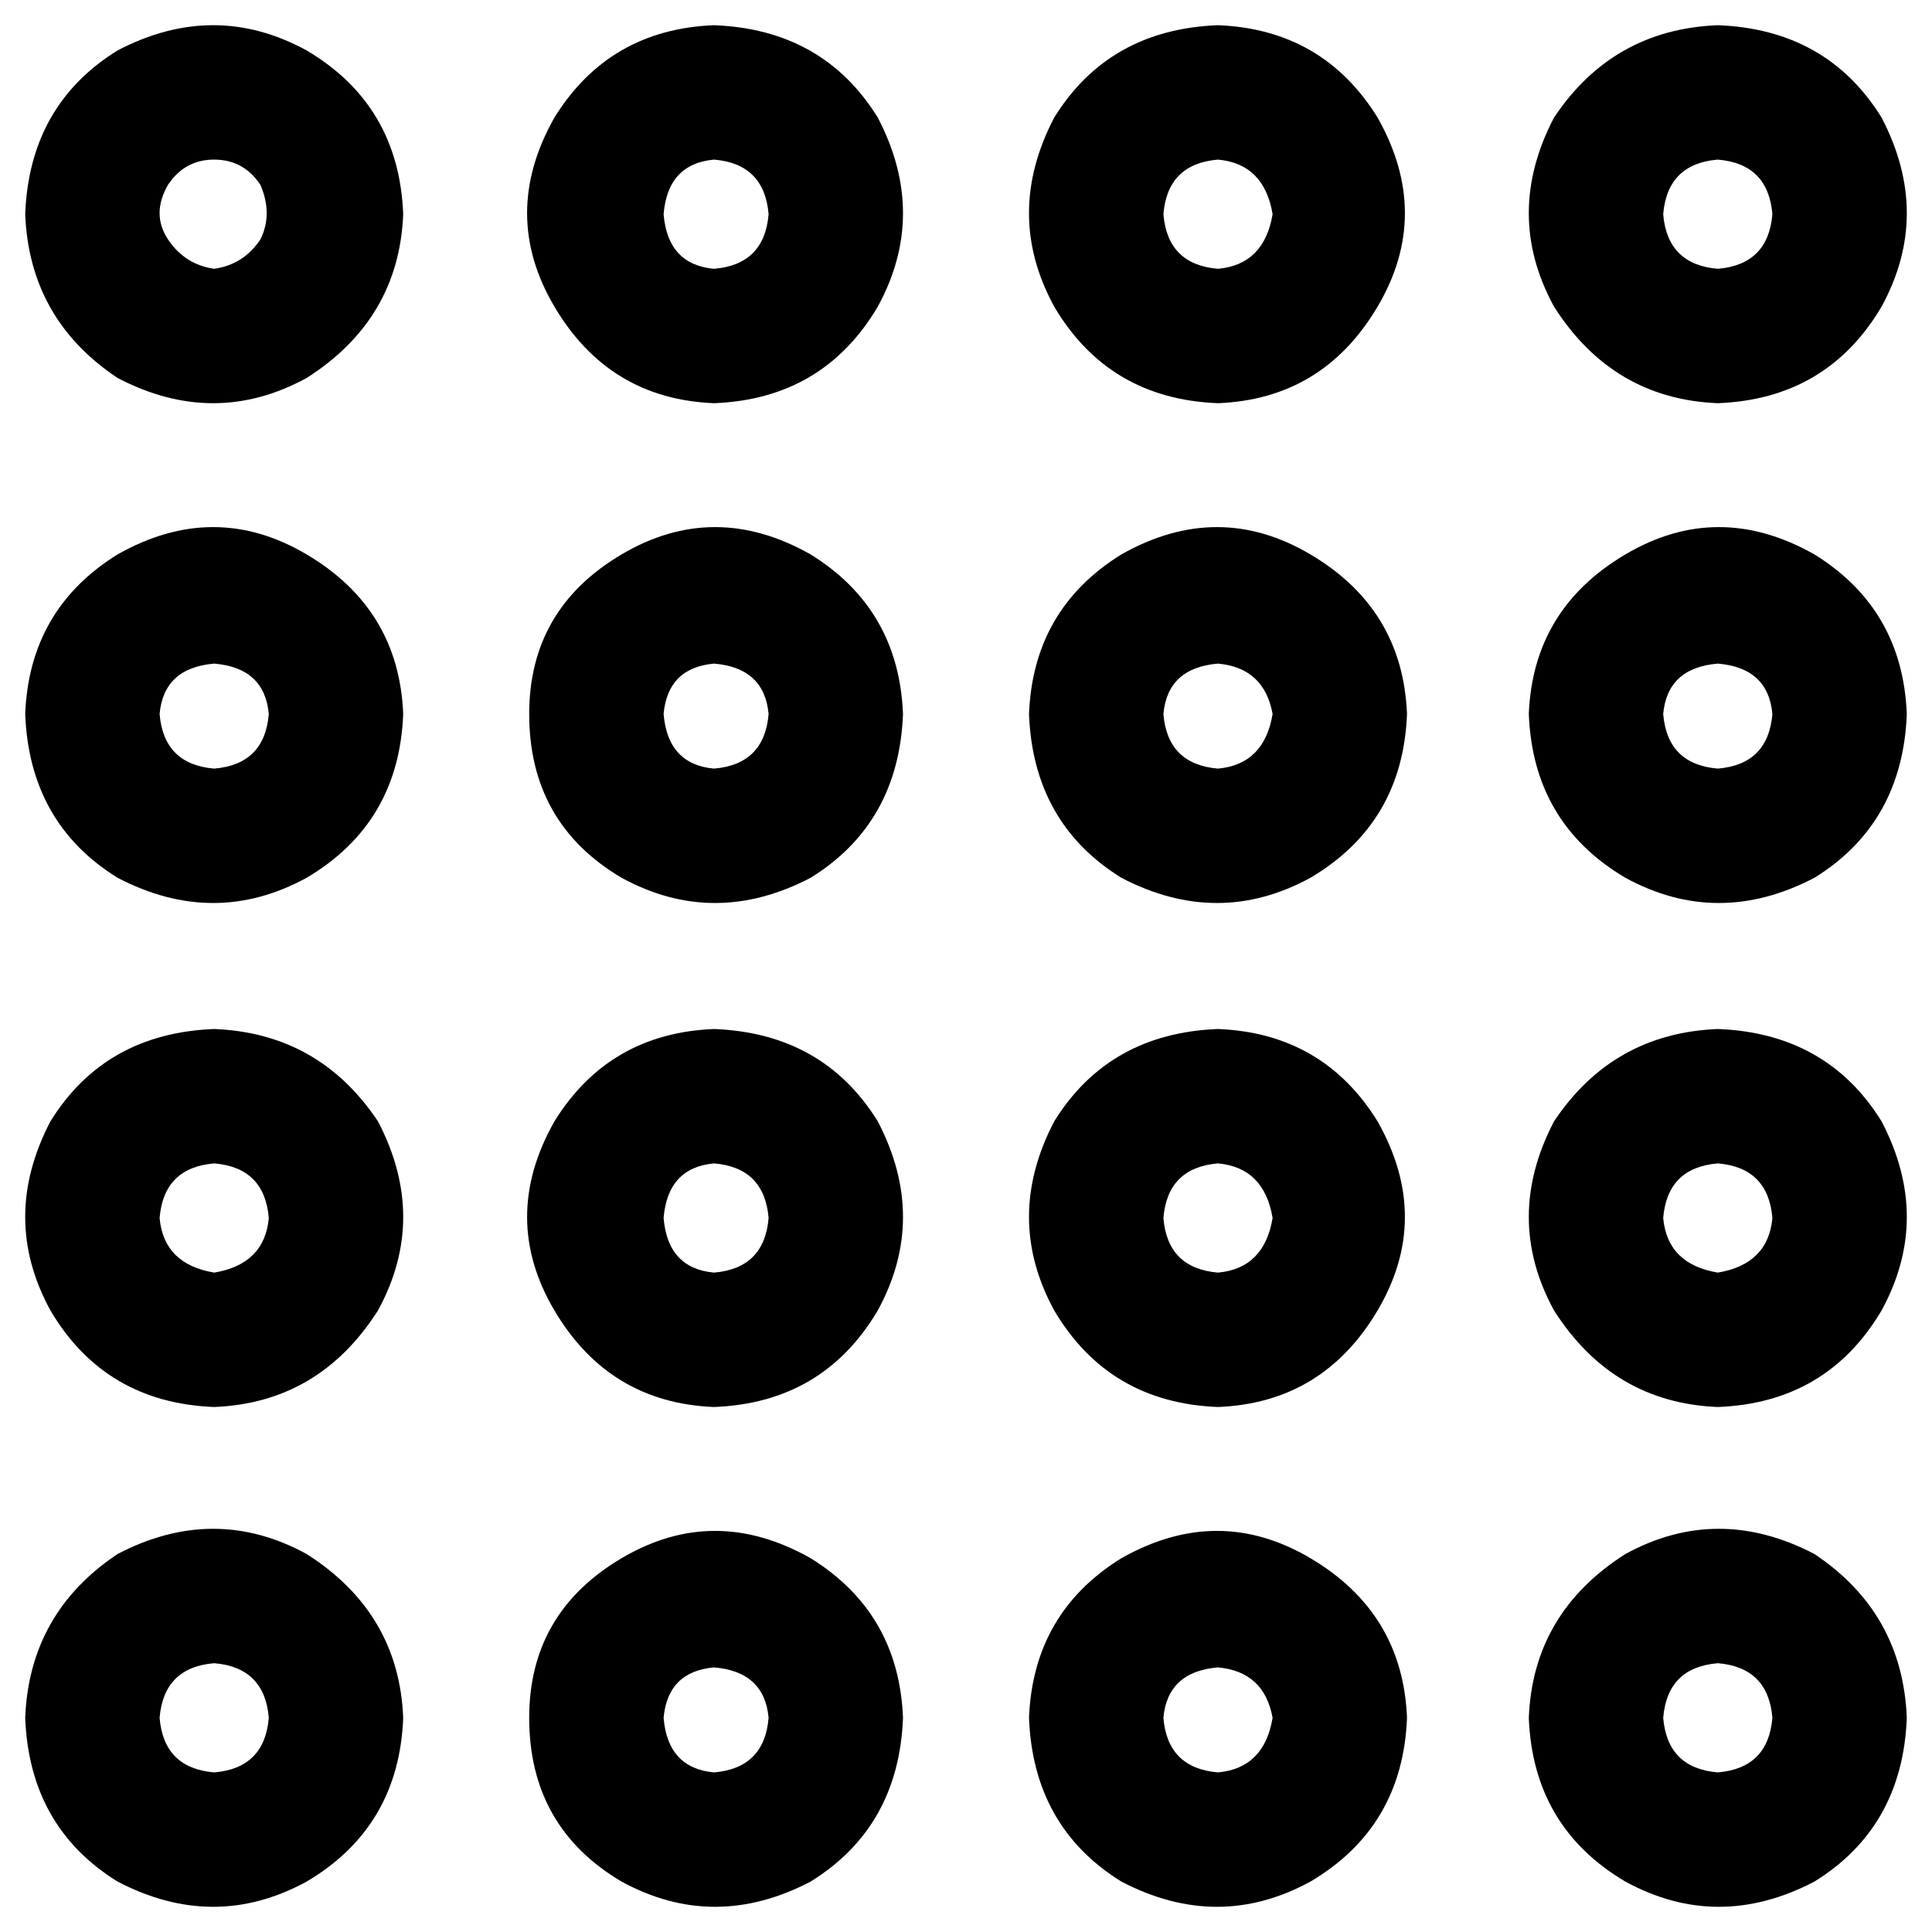<svg xmlns="http://www.w3.org/2000/svg" viewBox="0 0 512 512">
  <path d="M 56.765 42.296 Q 64.557 42.296 69.009 48.974 Q 72.348 56.765 69.009 63.443 Q 64.557 70.122 56.765 71.235 Q 48.974 70.122 44.522 63.443 Q 40.07 56.765 44.522 48.974 Q 48.974 42.296 56.765 42.296 L 56.765 42.296 Z M 6.678 56.765 Q 7.791 84.591 31.165 100.174 Q 56.765 113.53 81.252 100.174 Q 105.739 84.591 106.852 56.765 Q 105.739 27.826 81.252 13.357 Q 56.765 0 31.165 13.357 Q 7.791 27.826 6.678 56.765 L 6.678 56.765 Z M 56.765 175.861 Q 70.122 176.974 71.235 189.217 Q 70.122 202.574 56.765 203.687 Q 43.409 202.574 42.296 189.217 Q 43.409 176.974 56.765 175.861 L 56.765 175.861 Z M 6.678 189.217 Q 7.791 218.157 31.165 232.626 Q 56.765 245.983 81.252 232.626 Q 105.739 218.157 106.852 189.217 Q 105.739 161.391 81.252 146.922 Q 56.765 132.452 31.165 146.922 Q 7.791 161.391 6.678 189.217 L 6.678 189.217 Z M 71.235 322.783 Q 70.122 335.026 56.765 337.252 Q 43.409 335.026 42.296 322.783 Q 43.409 309.426 56.765 308.313 Q 70.122 309.426 71.235 322.783 L 71.235 322.783 Z M 56.765 272.696 Q 27.826 273.809 13.357 297.183 Q 0 322.783 13.357 347.27 Q 27.826 371.757 56.765 372.87 Q 84.591 371.757 100.174 347.27 Q 113.53 322.783 100.174 297.183 Q 84.591 273.809 56.765 272.696 L 56.765 272.696 Z M 56.765 440.765 Q 70.122 441.878 71.235 455.235 Q 70.122 468.591 56.765 469.704 Q 43.409 468.591 42.296 455.235 Q 43.409 441.878 56.765 440.765 L 56.765 440.765 Z M 6.678 455.235 Q 7.791 484.174 31.165 498.643 Q 56.765 512 81.252 498.643 Q 105.739 484.174 106.852 455.235 Q 105.739 427.409 81.252 411.826 Q 56.765 398.47 31.165 411.826 Q 7.791 427.409 6.678 455.235 L 6.678 455.235 Z M 203.687 56.765 Q 202.574 70.122 189.217 71.235 Q 176.974 70.122 175.861 56.765 Q 176.974 43.409 189.217 42.296 Q 202.574 43.409 203.687 56.765 L 203.687 56.765 Z M 189.217 6.678 Q 161.391 7.791 146.922 31.165 Q 132.452 56.765 146.922 81.252 Q 161.391 105.739 189.217 106.852 Q 218.157 105.739 232.626 81.252 Q 245.983 56.765 232.626 31.165 Q 218.157 7.791 189.217 6.678 L 189.217 6.678 Z M 189.217 175.861 Q 202.574 176.974 203.687 189.217 Q 202.574 202.574 189.217 203.687 Q 176.974 202.574 175.861 189.217 Q 176.974 176.974 189.217 175.861 L 189.217 175.861 Z M 140.243 189.217 Q 140.243 218.157 164.73 232.626 Q 189.217 245.983 214.817 232.626 Q 238.191 218.157 239.304 189.217 Q 238.191 161.391 214.817 146.922 Q 189.217 132.452 164.73 146.922 Q 140.243 161.391 140.243 189.217 L 140.243 189.217 Z M 203.687 322.783 Q 202.574 336.139 189.217 337.252 Q 176.974 336.139 175.861 322.783 Q 176.974 309.426 189.217 308.313 Q 202.574 309.426 203.687 322.783 L 203.687 322.783 Z M 189.217 272.696 Q 161.391 273.809 146.922 297.183 Q 132.452 322.783 146.922 347.27 Q 161.391 371.757 189.217 372.87 Q 218.157 371.757 232.626 347.27 Q 245.983 322.783 232.626 297.183 Q 218.157 273.809 189.217 272.696 L 189.217 272.696 Z M 189.217 441.878 Q 202.574 442.991 203.687 455.235 Q 202.574 468.591 189.217 469.704 Q 176.974 468.591 175.861 455.235 Q 176.974 442.991 189.217 441.878 L 189.217 441.878 Z M 140.243 455.235 Q 140.243 484.174 164.73 498.643 Q 189.217 512 214.817 498.643 Q 238.191 484.174 239.304 455.235 Q 238.191 427.409 214.817 412.939 Q 189.217 398.47 164.73 412.939 Q 140.243 427.409 140.243 455.235 L 140.243 455.235 Z M 337.252 56.765 Q 335.026 70.122 322.783 71.235 Q 309.426 70.122 308.313 56.765 Q 309.426 43.409 322.783 42.296 Q 335.026 43.409 337.252 56.765 L 337.252 56.765 Z M 322.783 6.678 Q 293.843 7.791 279.374 31.165 Q 266.017 56.765 279.374 81.252 Q 293.843 105.739 322.783 106.852 Q 350.609 105.739 365.078 81.252 Q 379.548 56.765 365.078 31.165 Q 350.609 7.791 322.783 6.678 L 322.783 6.678 Z M 322.783 175.861 Q 335.026 176.974 337.252 189.217 Q 335.026 202.574 322.783 203.687 Q 309.426 202.574 308.313 189.217 Q 309.426 176.974 322.783 175.861 L 322.783 175.861 Z M 272.696 189.217 Q 273.809 218.157 297.183 232.626 Q 322.783 245.983 347.27 232.626 Q 371.757 218.157 372.87 189.217 Q 371.757 161.391 347.27 146.922 Q 322.783 132.452 297.183 146.922 Q 273.809 161.391 272.696 189.217 L 272.696 189.217 Z M 337.252 322.783 Q 335.026 336.139 322.783 337.252 Q 309.426 336.139 308.313 322.783 Q 309.426 309.426 322.783 308.313 Q 335.026 309.426 337.252 322.783 L 337.252 322.783 Z M 322.783 272.696 Q 293.843 273.809 279.374 297.183 Q 266.017 322.783 279.374 347.27 Q 293.843 371.757 322.783 372.87 Q 350.609 371.757 365.078 347.27 Q 379.548 322.783 365.078 297.183 Q 350.609 273.809 322.783 272.696 L 322.783 272.696 Z M 322.783 441.878 Q 335.026 442.991 337.252 455.235 Q 335.026 468.591 322.783 469.704 Q 309.426 468.591 308.313 455.235 Q 309.426 442.991 322.783 441.878 L 322.783 441.878 Z M 272.696 455.235 Q 273.809 484.174 297.183 498.643 Q 322.783 512 347.27 498.643 Q 371.757 484.174 372.87 455.235 Q 371.757 427.409 347.27 412.939 Q 322.783 398.47 297.183 412.939 Q 273.809 427.409 272.696 455.235 L 272.696 455.235 Z M 469.704 56.765 Q 468.591 70.122 455.235 71.235 Q 441.878 70.122 440.765 56.765 Q 441.878 43.409 455.235 42.296 Q 468.591 43.409 469.704 56.765 L 469.704 56.765 Z M 455.235 6.678 Q 427.409 7.791 411.826 31.165 Q 398.47 56.765 411.826 81.252 Q 427.409 105.739 455.235 106.852 Q 484.174 105.739 498.643 81.252 Q 512 56.765 498.643 31.165 Q 484.174 7.791 455.235 6.678 L 455.235 6.678 Z M 455.235 175.861 Q 468.591 176.974 469.704 189.217 Q 468.591 202.574 455.235 203.687 Q 441.878 202.574 440.765 189.217 Q 441.878 176.974 455.235 175.861 L 455.235 175.861 Z M 405.148 189.217 Q 406.261 218.157 430.748 232.626 Q 455.235 245.983 480.835 232.626 Q 504.209 218.157 505.322 189.217 Q 504.209 161.391 480.835 146.922 Q 455.235 132.452 430.748 146.922 Q 406.261 161.391 405.148 189.217 L 405.148 189.217 Z M 469.704 322.783 Q 468.591 335.026 455.235 337.252 Q 441.878 335.026 440.765 322.783 Q 441.878 309.426 455.235 308.313 Q 468.591 309.426 469.704 322.783 L 469.704 322.783 Z M 455.235 272.696 Q 427.409 273.809 411.826 297.183 Q 398.47 322.783 411.826 347.27 Q 427.409 371.757 455.235 372.87 Q 484.174 371.757 498.643 347.27 Q 512 322.783 498.643 297.183 Q 484.174 273.809 455.235 272.696 L 455.235 272.696 Z M 455.235 440.765 Q 468.591 441.878 469.704 455.235 Q 468.591 468.591 455.235 469.704 Q 441.878 468.591 440.765 455.235 Q 441.878 441.878 455.235 440.765 L 455.235 440.765 Z M 405.148 455.235 Q 406.261 484.174 430.748 498.643 Q 455.235 512 480.835 498.643 Q 504.209 484.174 505.322 455.235 Q 504.209 427.409 480.835 411.826 Q 455.235 398.47 430.748 411.826 Q 406.261 427.409 405.148 455.235 L 405.148 455.235 Z" />
</svg>